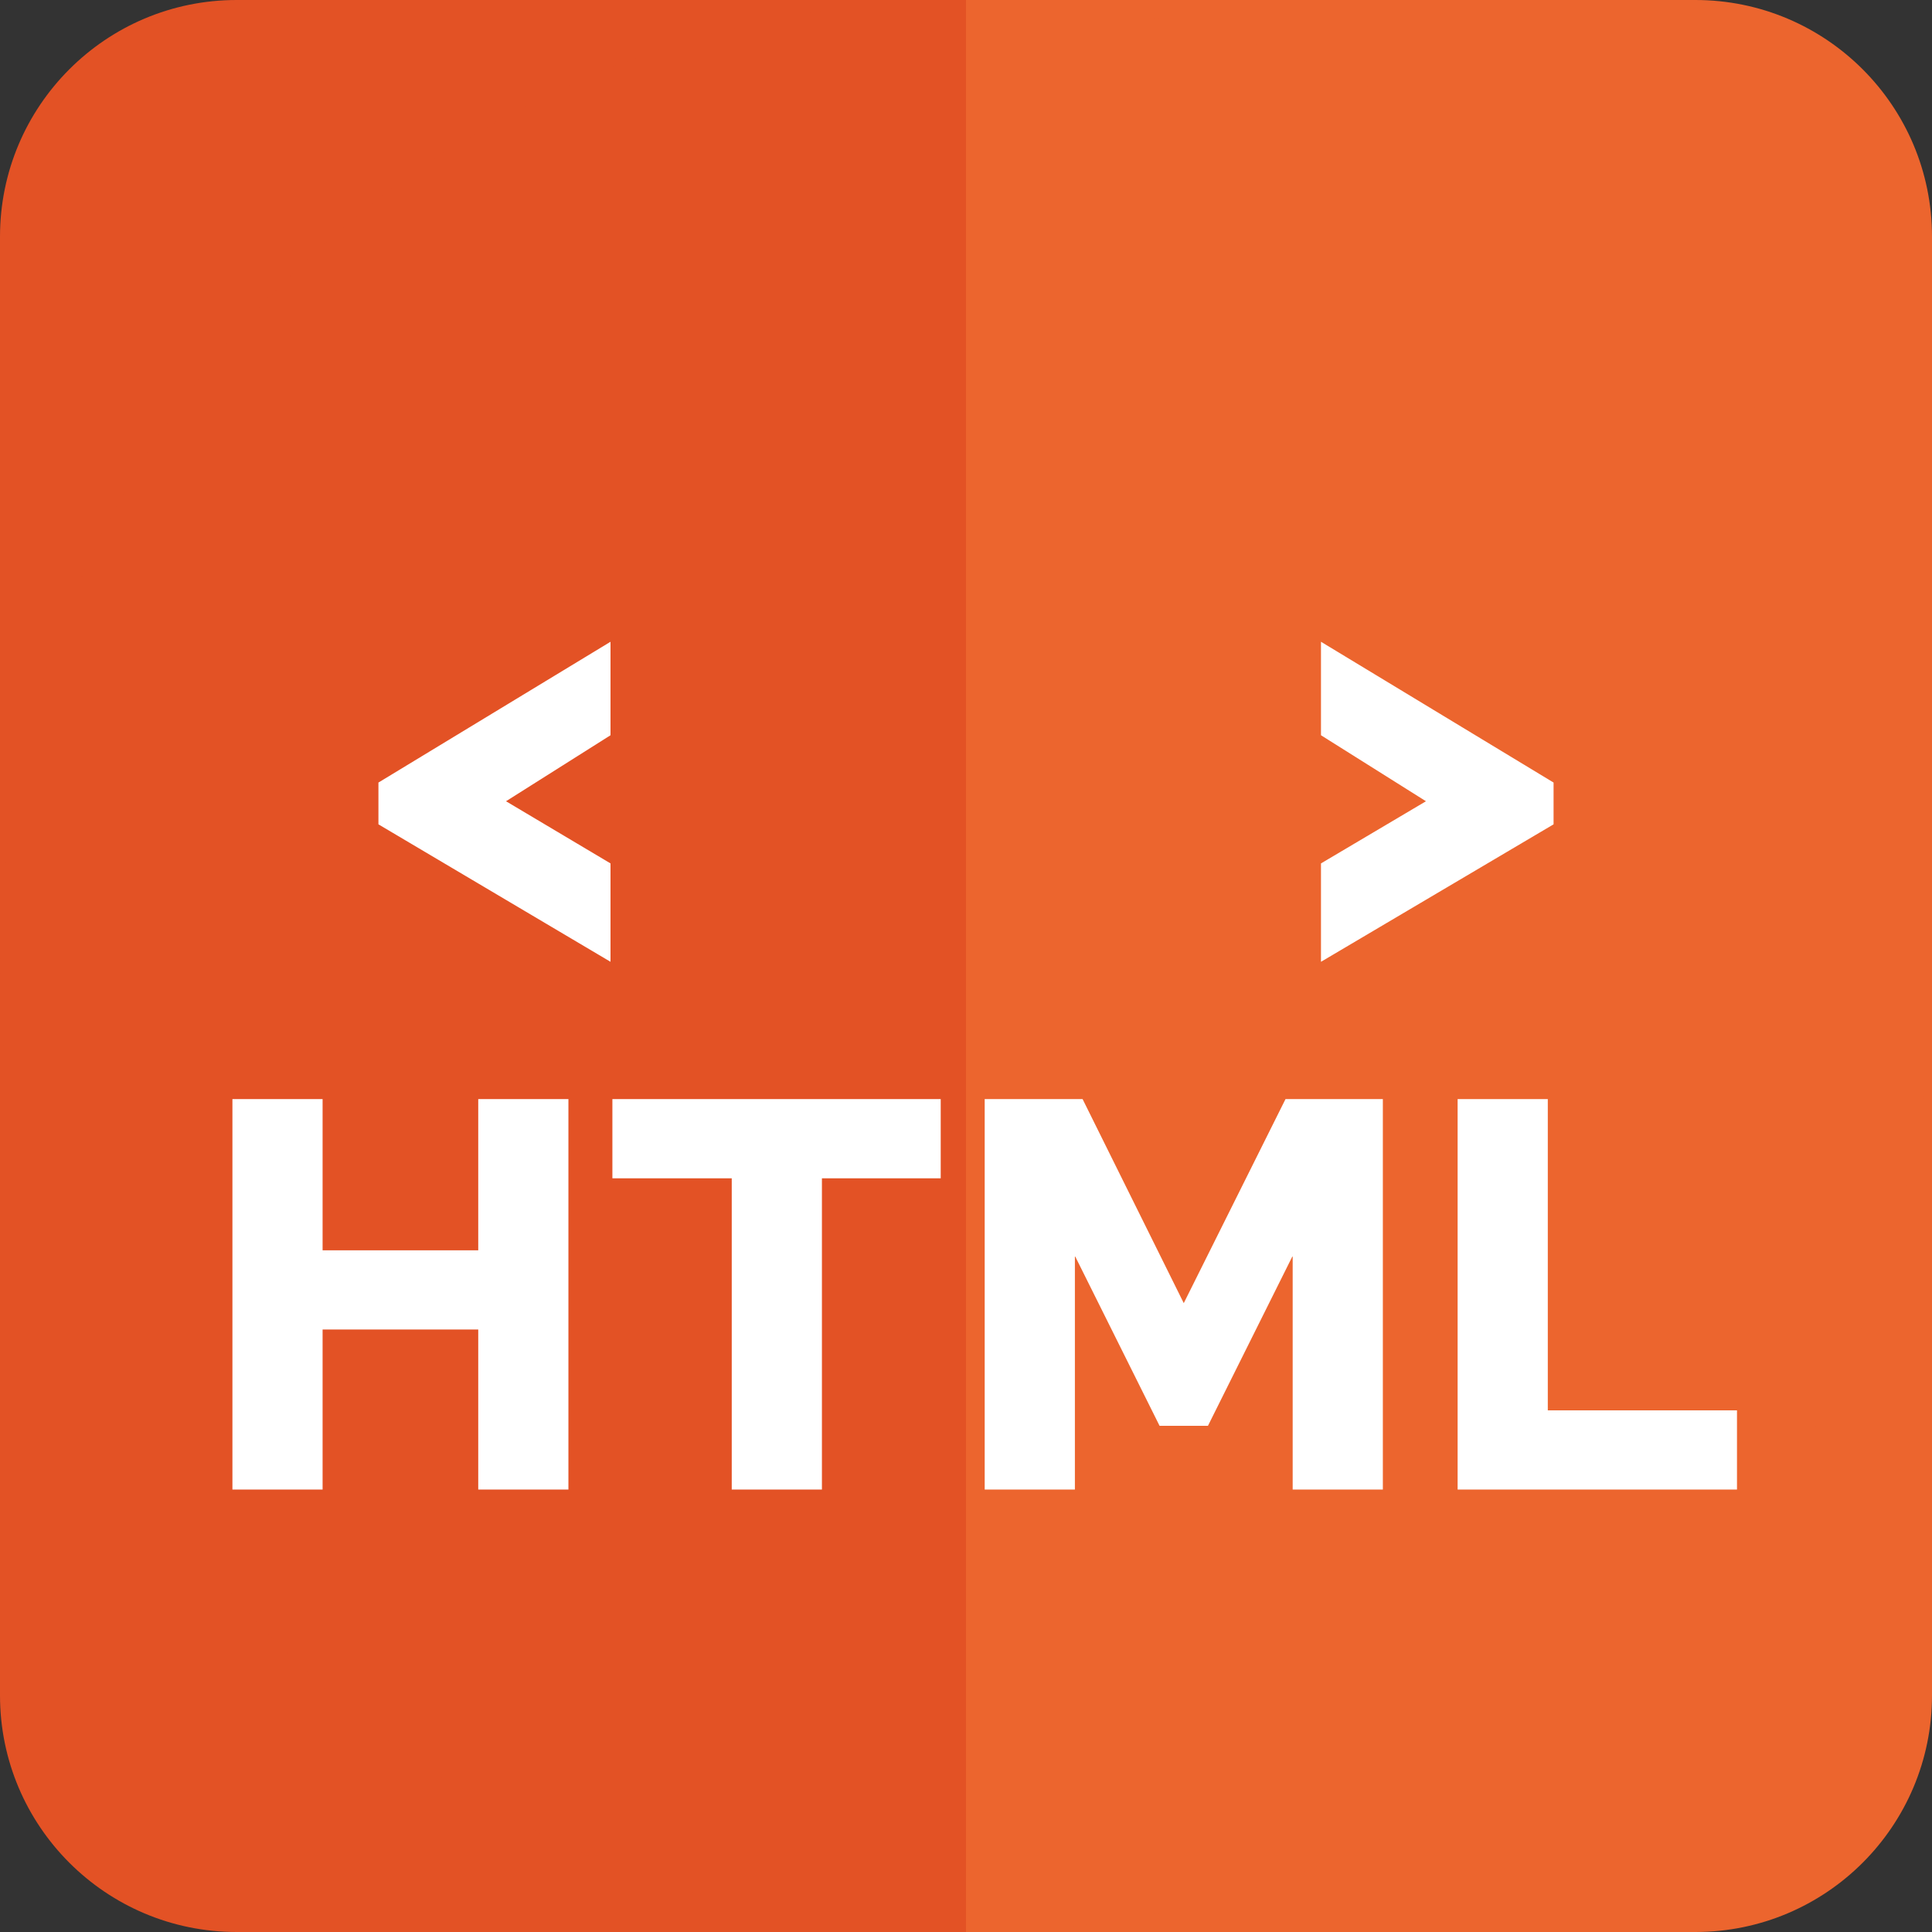 <?xml version="1.0" encoding="utf-8"?>
<!-- Generator: Adobe Illustrator 16.0.0, SVG Export Plug-In . SVG Version: 6.00 Build 0)  -->
<!DOCTYPE svg PUBLIC "-//W3C//DTD SVG 1.1//EN" "http://www.w3.org/Graphics/SVG/1.1/DTD/svg11.dtd">
<svg version="1.1" id="Layer_1" xmlns="http://www.w3.org/2000/svg" xmlns:xlink="http://www.w3.org/1999/xlink" x="0px" y="0px"
	 width="80px" height="80px" viewBox="0 0 80 80" enable-background="new 0 0 80 80" xml:space="preserve">
<rect x="0" y="0" width="80" height="80" fill="#333333" stroke="none"/>
<g>
	<path fill="#E35225" d="M9.799,0C4.387,0,0,4.388,0,9.799v60.404C0,75.615,4.387,80,9.799,80H40V0H9.799z"/>
	<path fill="#EC652E" d="M70.201,0H40v80h30.201C75.613,80,80,75.615,80,70.203V9.799C80,4.388,75.613,0,70.201,0z"/>
</g>
<g>
	<path fill="#E35225" d="M0,39.999c0,22.092,17.909,40,40,40V0C17.909,0,0,17.908,0,39.999z M23.537,61.679h-3.734v-6.627h-6.444
		v6.627H9.624V45.511h3.734v6.262h6.444v-6.262h3.734V61.679z M25.28,30.445l-4.327,2.732l4.327,2.574v4.074l-9.61-5.692v-1.729
		l9.61-5.83V30.445z M38.953,48.791h-4.919v12.889H30.3V48.791h-4.941v-3.279h13.595V48.791z"/>
	<path fill="#EC652E" d="M40,0v80c22.091,0,40-17.908,40-40C80,17.908,62.091,0,40,0z M54.699,35.752l4.348-2.574l-4.348-2.732
		v-3.871l9.631,5.83v1.729l-9.631,5.692V35.752z M57.261,61.679h-3.734v-9.678l-3.508,7.037h-2.004l-3.506-7.037v9.678h-3.735
		V45.511h4.053l4.189,8.449l4.213-8.449h4.031V61.679z M60.357,61.679V45.511h3.734V58.4h7.834v3.279H60.357z"/>
	<polygon fill="#FFFFFF" points="19.803,51.773 13.358,51.773 13.358,45.511 9.624,45.511 9.624,61.679 13.358,61.679 
		13.358,55.052 19.803,55.052 19.803,61.679 23.537,61.679 23.537,45.511 19.803,45.511 	"/>
	<polygon fill="#FFFFFF" points="25.358,48.791 30.3,48.791 30.3,61.679 34.034,61.679 34.034,48.791 38.953,48.791 38.953,45.511 
		25.358,45.511 	"/>
	<polygon fill="#FFFFFF" points="49.017,53.96 44.828,45.511 40.774,45.511 40.774,61.679 44.509,61.679 44.509,52.001 
		48.015,59.039 50.019,59.039 53.527,52.001 53.527,61.679 57.261,61.679 57.261,45.511 53.23,45.511 	"/>
	<polygon fill="#FFFFFF" points="64.091,58.4 64.091,45.511 60.357,45.511 60.357,61.679 71.925,61.679 71.925,58.4 	"/>
	<polygon fill="#FFFFFF" points="15.67,34.134 25.28,39.826 25.28,35.752 20.953,33.178 25.28,30.445 25.28,26.574 15.67,32.404 	
		"/>
	<polygon fill="#FFFFFF" points="64.33,32.404 54.699,26.574 54.699,30.445 59.046,33.178 54.699,35.752 54.699,39.826 
		64.33,34.134 	"/>
</g>
</svg>
